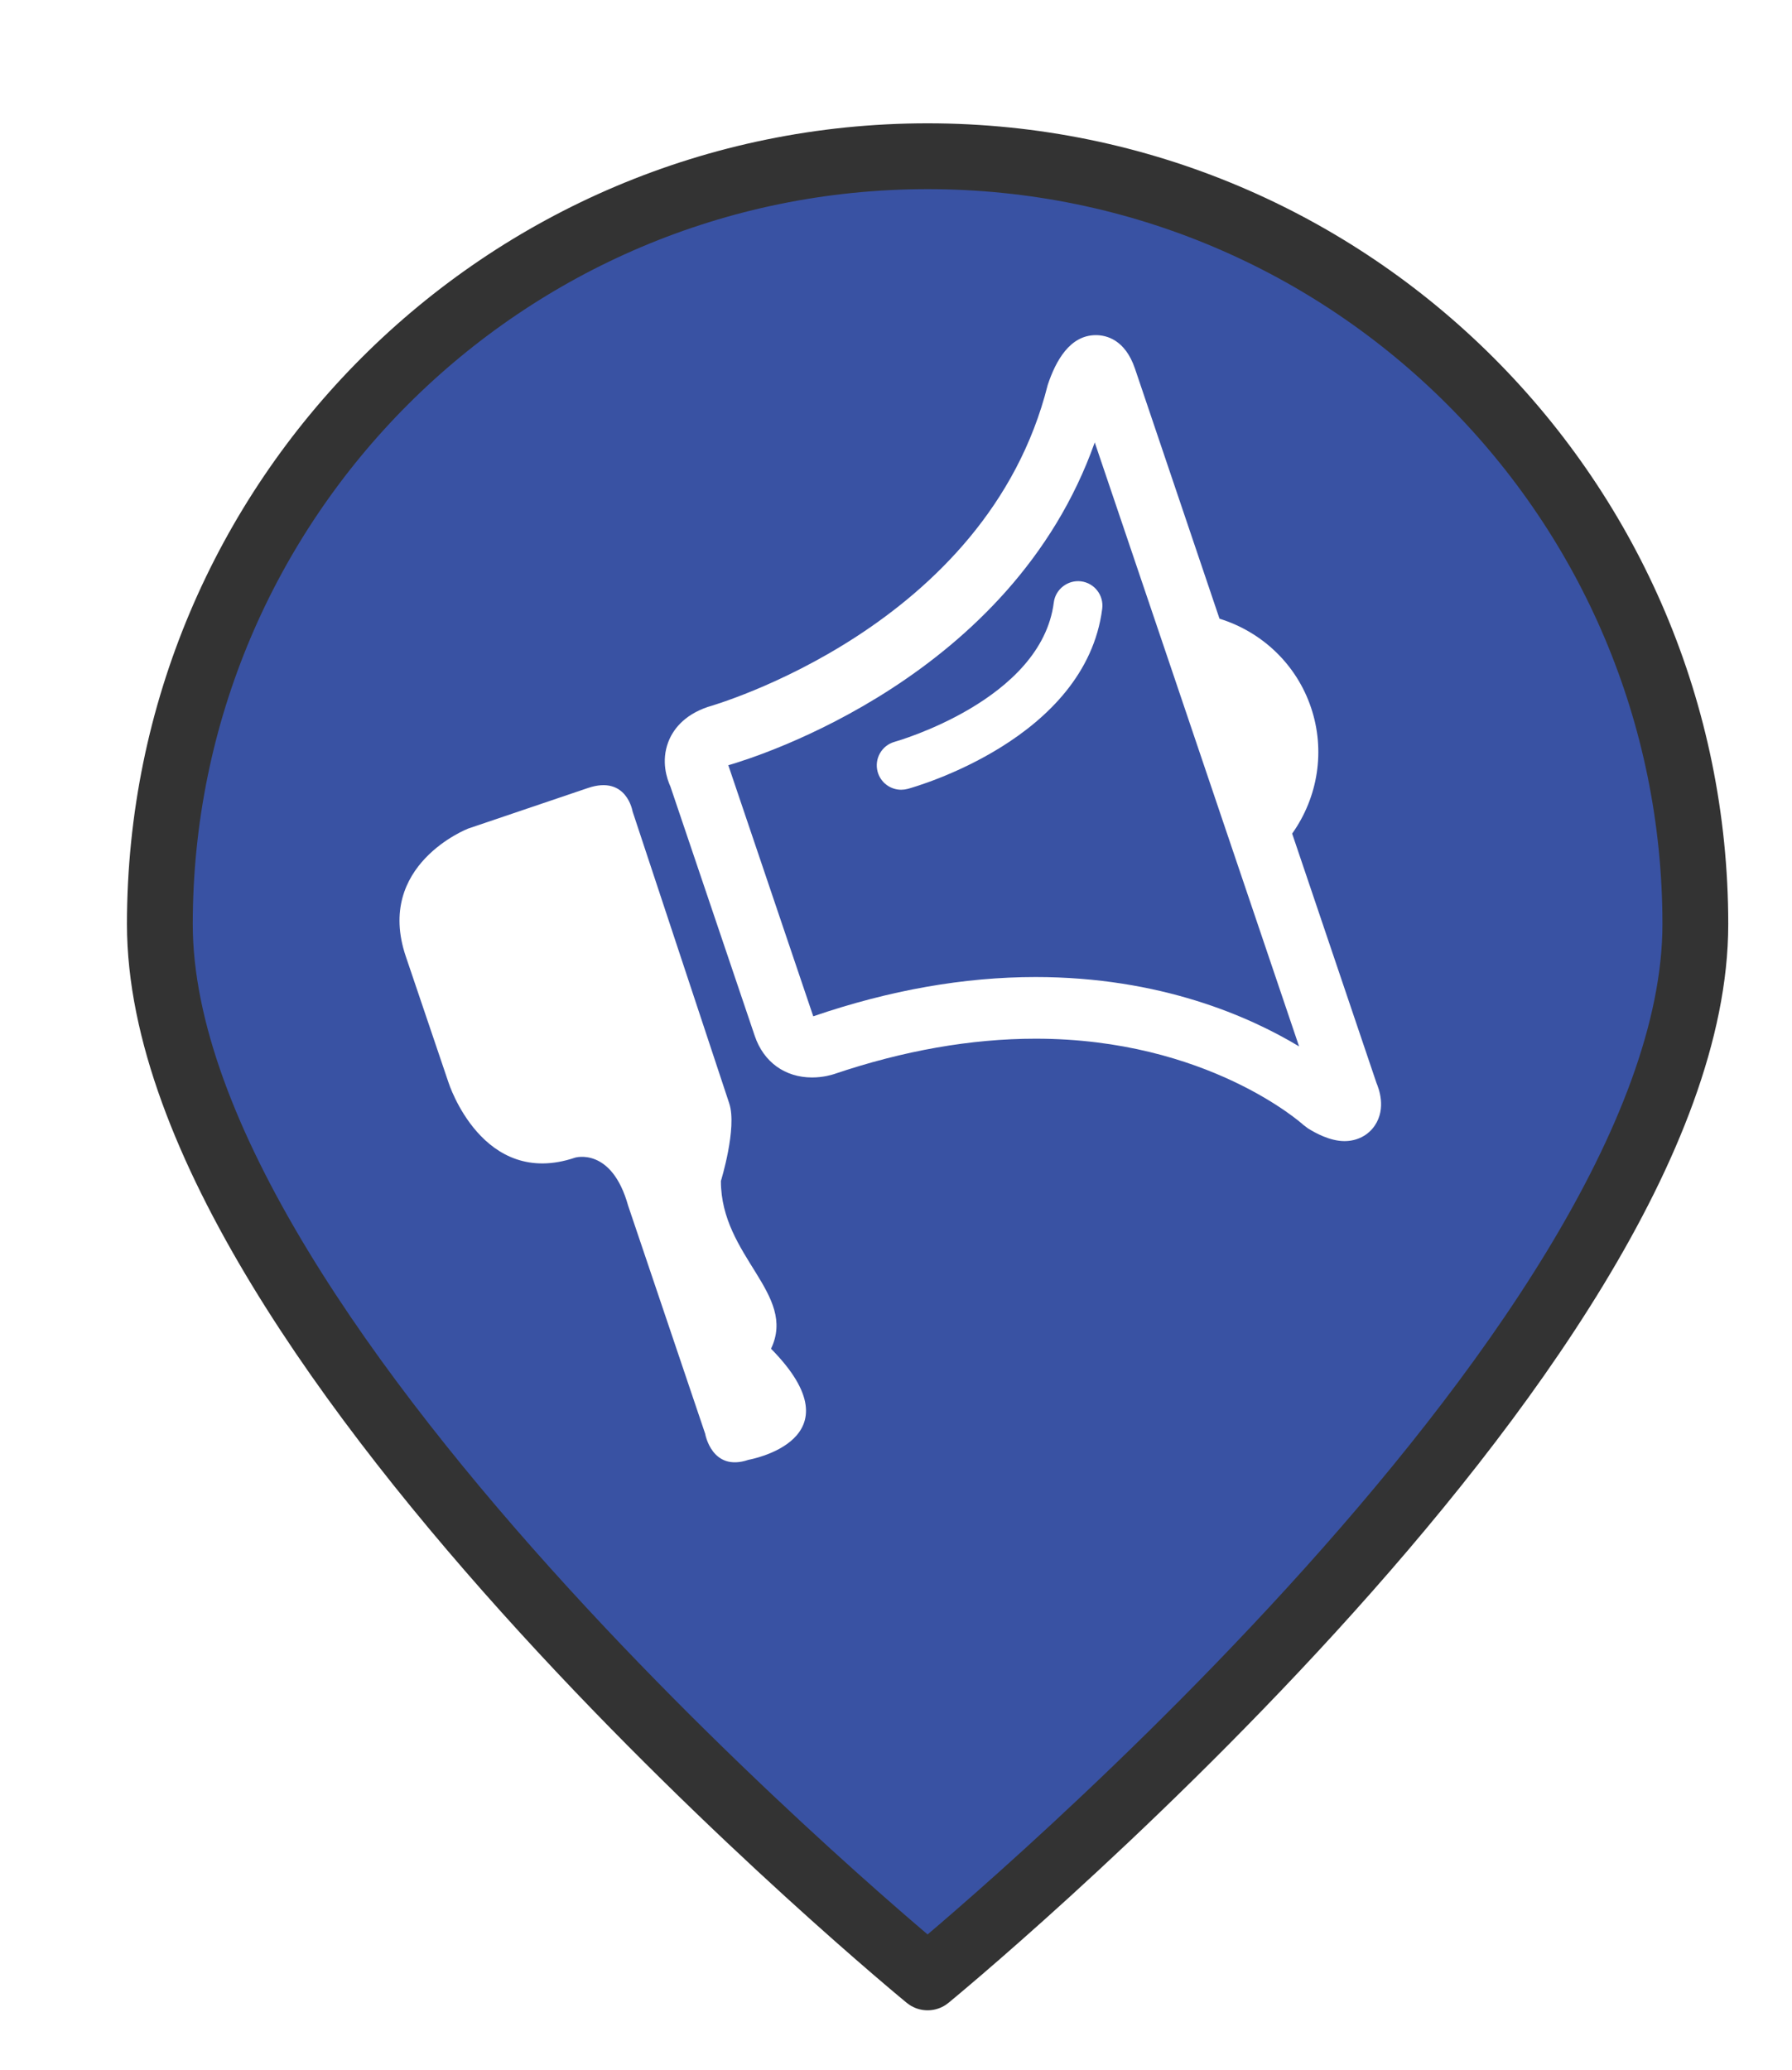 <?xml version="1.0" encoding="UTF-8" standalone="no"?>
<svg
   xmlns:dc="http://purl.org/dc/elements/1.1/"
   xmlns:cc="http://creativecommons.org/ns#"
   xmlns:rdf="http://www.w3.org/1999/02/22-rdf-syntax-ns#"
   xmlns:svg="http://www.w3.org/2000/svg"
   xmlns="http://www.w3.org/2000/svg"
   xmlns:xlink="http://www.w3.org/1999/xlink"
   xmlns:sodipodi="http://sodipodi.sourceforge.net/DTD/sodipodi-0.dtd"
   xmlns:inkscape="http://www.inkscape.org/namespaces/inkscape"
   version="1.1"
   viewBox="100 133 53.25 61.5"
   width="71"
   height="82"
   id="svg5325"
   sodipodi:docname="noise.svg"
   inkscape:export-filename="noise.png"
   inkscape:export-xdpi="134.3662"
   inkscape:export-ydpi="134.3662"
   inkscape:version="0.91 r13725">
  <sodipodi:namedview
     pagecolor="#ffffff"
     bordercolor="#666666"
     borderopacity="1"
     objecttolerance="10"
     gridtolerance="10"
     guidetolerance="10"
     inkscape:pageopacity="0"
     inkscape:pageshadow="2"
     inkscape:window-width="1920"
     inkscape:window-height="1056"
     id="namedview5327"
     showgrid="false"
     units="px"
     fit-margin-top="0"
     fit-margin-left="0"
     fit-margin-right="0"
     fit-margin-bottom="0"
     inkscape:zoom="3.6875002"
     inkscape:cx="70.330844"
     inkscape:cy="-19.728937"
     inkscape:window-x="0"
     inkscape:window-y="24"
     inkscape:window-maximized="1"
     inkscape:current-layer="svg5325" />
  <defs
     id="defs5279">
    <linearGradient
       x1="0"
       x2="1"
       id="Gradient"
       gradientUnits="userSpaceOnUse">
      <stop
         offset="0"
         stop-color="#a1a1a1"
         id="stop5246" />
      <stop
         offset=".5"
         stop-color="#d3ddda"
         id="stop5248" />
      <stop
         offset="1"
         stop-color="#333"
         id="stop5250" />
    </linearGradient>
    <linearGradient
       id="Obj_Gradient"
       xlink:href="#Gradient"
       gradientTransform="matrix(-9.69,0,0,-9.69,151.867,195.969)" />
    <radialGradient
       cx="0"
       cy="0"
       r="1"
       id="Gradient_2"
       gradientUnits="userSpaceOnUse">
      <stop
         offset="0"
         stop-color="#333"
         id="stop5254" />
      <stop
         offset="1"
         stop-color="#fefcff"
         id="stop5256" />
    </radialGradient>
    <radialGradient
       id="Obj_Gradient_2"
       xlink:href="#Gradient_2"
       gradientTransform="matrix(11.295,-3.889,3.889,11.295,152.172,169.505)" />
    <radialGradient
       cx="0"
       cy="0"
       r="1"
       id="Gradient_3"
       gradientUnits="userSpaceOnUse">
      <stop
         offset="0"
         stop-color="#333"
         id="stop5260" />
      <stop
         offset="1"
         stop-color="#858586"
         id="stop5262" />
    </radialGradient>
    <radialGradient
       id="Obj_Gradient_3"
       xlink:href="#Gradient_3"
       gradientTransform="matrix(8.507,-2.929,2.929,8.507,143.84,168.839)" />
    <radialGradient
       cx="0"
       cy="0"
       r="1"
       id="Gradient_4"
       gradientUnits="userSpaceOnUse">
      <stop
         offset="0"
         stop-color="#fefcff"
         id="stop5266" />
      <stop
         offset="1"
         stop-color="#333"
         id="stop5268" />
    </radialGradient>
    <radialGradient
       id="Obj_Gradient_4"
       xlink:href="#Gradient_4"
       gradientTransform="matrix(-5.23,-17.641,13.832,-4.101,127.071,190.865)"
       fx="0.533"
       fy="0.553"
       cx="0.533"
       cy="0.553" />
    <radialGradient
       id="Obj_Gradient_5"
       xlink:href="#Gradient_3"
       gradientTransform="matrix(10.233,-3.523,3.523,10.233,142.204,184.122)" />
    <radialGradient
       cx="0"
       cy="0"
       r="1"
       id="Gradient_5"
       gradientUnits="userSpaceOnUse">
      <stop
         offset="0"
         stop-color="#fbfcff"
         id="stop5273" />
      <stop
         offset="1"
         stop-color="#333"
         id="stop5275" />
    </radialGradient>
    <radialGradient
       id="Obj_Gradient_6"
       xlink:href="#Gradient_5"
       gradientTransform="matrix(7.938,1.116,-1.116,7.938,162.65,176.083)"
       fx="0.022"
       fy="0.049"
       cx="0.022"
       cy="0.049" />
    <filter
       style="color-interpolation-filters:sRGB;"
       inkscape:label="Drop Shadow"
       id="filter6193">
      <feFlood
         flood-opacity="0.498"
         flood-color="rgb(0,0,0)"
         result="flood"
         id="feFlood6183" />
      <feComposite
         in="flood"
         in2="SourceGraphic"
         operator="in"
         result="composite1"
         id="feComposite6185" />
      <feGaussianBlur
         in="composite1"
         stdDeviation="1"
         result="blur"
         id="feGaussianBlur6187" />
      <feOffset
         dx="1"
         dy="1"
         result="offset"
         id="feOffset6189" />
      <feComposite
         in="SourceGraphic"
         in2="offset"
         operator="over"
         result="composite2"
         id="feComposite6191" />
    </filter>
  </defs>
  <path
     style="fill:#3952a3;fill-opacity:1;stroke:#333333;stroke-width:2.096;stroke-linecap:round;stroke-linejoin:round;stroke-dasharray:none;stroke-opacity:1;filter:url(#filter6193)"
     d="m 151.077,159.209 c 0,13.505 -24.452,33.534 -24.452,33.534 0,0 -24.452,-20.03 -24.452,-33.534 0,-13.505 10.948,-24.452 24.452,-24.452 13.505,0 24.452,10.948 24.452,24.452 z"
     id="circle5287"
     inkscape:connector-curvature="0"
     sodipodi:nodetypes="scsss"
     transform="matrix(0.933,0,0,0.933,8.49,10.98)" />
  <g
     transform="matrix(2.098,0,0,2.098,109.713,142.956)"
     id="g3796"
     style="fill:#ffffff">
    <g
       id="g3798"
       style="fill:#ffffff">
      <path
         inkscape:connector-curvature="0"
         style="fill:#ffffff"
         d="M 14.867,10.591 13.672,7.058 C 14.04,6.541 14.144,5.879 13.939,5.273 13.735,4.667 13.251,4.203 12.643,4.015 L 11.446,0.475 C 11.306,0.062 11.04,0 10.892,0 10.523,0 10.323,0.365 10.21,0.705 9.348,4.14 5.462,5.245 5.397,5.264 5.045,5.383 4.898,5.599 4.836,5.76 4.731,6.034 4.817,6.284 4.866,6.392 l 1.195,3.532 c 0.125,0.368 0.427,0.587 0.811,0.587 0.157,0 0.279,-0.037 0.312,-0.048 0.981,-0.332 1.941,-0.501 2.854,-0.501 2.434,0 3.78,1.208 3.792,1.22 l 0.063,0.048 c 0.106,0.067 0.314,0.182 0.52,0.182 0.178,0 0.335,-0.08 0.43,-0.221 0.166,-0.248 0.053,-0.53 0.024,-0.6 z M 10.037,9.089 C 9.03,9.089 7.975,9.273 6.889,9.645 L 5.686,6.09 C 6.103,5.97 9.698,4.844 10.876,1.519 l 1.101,3.252 0.707,2.091 1.086,3.209 C 13.065,9.647 11.805,9.089 10.037,9.089 Z"
         id="path3800" />
      <path
         inkscape:connector-curvature="0"
         style="fill:#ffffff"
         d="m 5.581,11.977 c 0,0 0.233,-0.753 0.118,-1.099 L 4.33,6.744 c 0,0 -0.083,-0.517 -0.631,-0.332 L 2.001,6.987 c 0,0 -1.322,0.512 -0.883,1.81 l 0.605,1.786 c 0,0 0.479,1.508 1.794,1.063 0,0 0.517,-0.154 0.75,0.68 l 1.091,3.229 c 0,0 0.093,0.547 0.613,0.37 0,0 1.598,-0.277 0.32,-1.573 0.371,-0.779 -0.71,-1.303 -0.71,-2.375 z"
         id="path3802" />
      <path
         inkscape:connector-curvature="0"
         style="fill:#ffffff"
         d="M 10.682,3.486 C 10.496,3.463 10.32,3.596 10.296,3.785 10.12,5.17 8.064,5.752 8.043,5.758 7.858,5.809 7.751,5.999 7.801,6.183 c 0.042,0.153 0.181,0.254 0.333,0.254 0.03,0 0.061,-0.004 0.092,-0.012 0.103,-0.028 2.522,-0.708 2.756,-2.553 0.023,-0.19 -0.111,-0.362 -0.3,-0.386 z"
         id="path3804" />
    </g>
  </g>
</svg>
